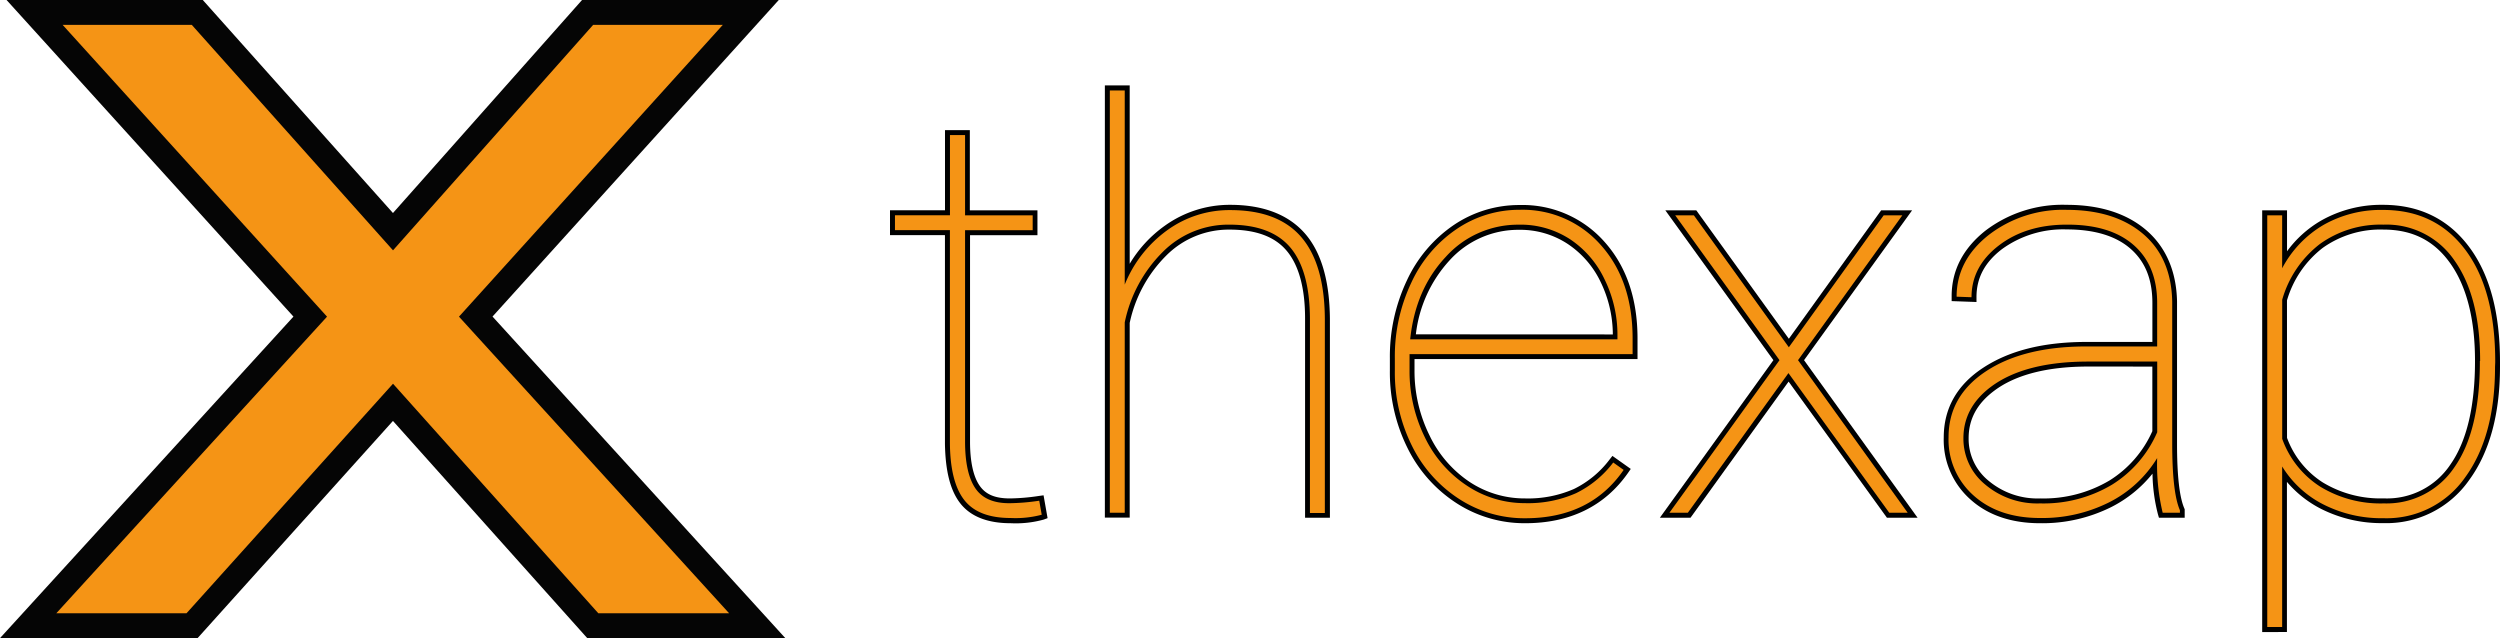 <svg xmlns="http://www.w3.org/2000/svg" viewBox="0 0 503.23 128.45"><defs><style>.cls-1{fill:#f59415;}.cls-2{fill:#050505;}</style></defs><title>logo_svg4</title><g id="Layer_2" data-name="Layer 2"><g id="X"><path d="M203.44,105.32c-4.66,0-8.07-1.35-10.14-4s-3-6.64-3.09-12V47.33H179.15v-5h11.07V26.19h5V42.34h13.61v5H195.26V88.87c0,4,.64,7,1.9,8.85s3.2,2.61,6.12,2.61a42.11,42.11,0,0,0,5.78-.49l1-.14.81,4.6-.79.29A21,21,0,0,1,203.44,105.32Z"/><path class="cls-1" d="M194.26,27.19V43.34h13.61v3H194.26V88.87q0,6.37,2.07,9.42t6.94,3a42.94,42.94,0,0,0,5.92-.5l.5,2.82a20.43,20.43,0,0,1-6.25.66q-6.53,0-9.35-3.63t-2.88-11.44V46.33H180.15v-3h11.07V27.19Z"/><path d="M262.7,104.21V64.07c0-6.14-1.28-10.71-3.7-13.59s-6.25-4.26-11.52-4.26a17.74,17.74,0,0,0-12.72,5.22A27,27,0,0,0,227.4,65v39.19h-5v-87h5V53.1a25.27,25.27,0,0,1,7.05-7.65,22.4,22.4,0,0,1,13.19-4.22c6.69,0,11.76,2,15.06,5.8s4.93,9.56,5,17.11v40.07Z"/><path class="cls-1" d="M226.4,57.29a25,25,0,0,1,8.63-11,21.33,21.33,0,0,1,12.62-4q9.63,0,14.3,5.45t4.73,16.46v39.06h-3V64.07q-.06-9.62-3.93-14.23t-12.28-4.62a18.63,18.63,0,0,0-13.42,5.5A27.92,27.92,0,0,0,226.4,64.9v38.31h-3v-85h3Z"/><path d="M307,105.32a25.19,25.19,0,0,1-13.85-4.06,27.87,27.87,0,0,1-9.84-11.1,34.22,34.22,0,0,1-3.54-15.56V72.11a35.85,35.85,0,0,1,3.42-15.65,27.4,27.4,0,0,1,9.48-11.19,23.48,23.48,0,0,1,13.23-4A22,22,0,0,1,323,48.71c4.39,4.92,6.62,11.46,6.62,19.42v4.15H284.73v2.26a29.2,29.2,0,0,0,3,13.06A23.31,23.31,0,0,0,295.81,97,20.06,20.06,0,0,0,307,100.33a23,23,0,0,0,9.84-1.91,20,20,0,0,0,7.14-5.9l.59-.75,3.69,2.62-.56.81C323,101.91,316,105.32,307,105.32Zm17.65-38a24.35,24.35,0,0,0-2.47-10.59A19,19,0,0,0,315.41,49a17.36,17.36,0,0,0-9.56-2.74,18.66,18.66,0,0,0-14.1,6.19A26.45,26.45,0,0,0,285,67.3Z"/><path class="cls-1" d="M307,104.32a24.1,24.1,0,0,1-13.31-3.9,26.77,26.77,0,0,1-9.49-10.71,33.07,33.07,0,0,1-3.43-15.11V72.11a34.7,34.7,0,0,1,3.32-15.22,26.31,26.31,0,0,1,9.13-10.79,22.39,22.39,0,0,1,12.67-3.87,20.94,20.94,0,0,1,16.38,7.14q6.36,7.14,6.36,18.76v3.15H283.73v3.26A30.06,30.06,0,0,0,286.8,88a24.17,24.17,0,0,0,8.47,9.75,20.94,20.94,0,0,0,11.7,3.53,23.83,23.83,0,0,0,10.26-2,20.89,20.89,0,0,0,7.5-6.18l2.1,1.49Q320.13,104.32,307,104.32Zm-1.11-59.09A19.54,19.54,0,0,0,291,51.73q-6.09,6.5-7.14,16.57h41.72v-.72A25.27,25.27,0,0,0,323,56.26,19.85,19.85,0,0,0,316,48.13,18.26,18.26,0,0,0,305.86,45.22Z"/><polygon points="379.82 104.21 360.03 76.81 340.29 104.21 334.12 104.21 356.97 72.5 335.22 42.34 341.45 42.34 360.08 68.19 378.66 42.34 384.89 42.34 363.14 72.5 385.99 104.21 379.82 104.21"/><path class="cls-1" d="M360.08,69.9l19.09-26.56h3.76l-21,29.16L384,103.21h-3.71L360,75.1l-20.25,28.11h-3.71L358.2,72.5l-21-29.16h3.76Z"/><path d="M410.66,105.32c-5.76,0-10.48-1.6-14-4.76a16,16,0,0,1-5.4-12.5c0-5.83,2.65-10.55,7.89-14s11.94-5.15,20.33-5.23h13.78V61c0-4.76-1.44-8.33-4.39-10.92s-7.28-3.9-12.87-3.9a20.92,20.92,0,0,0-13.06,4c-3.42,2.63-5.09,5.77-5.09,9.61v1l-5-.18v-1c0-5.17,2.29-9.6,6.8-13.18A25.58,25.58,0,0,1,416,41.23c6.67,0,12.06,1.71,16,5.08s6.1,8.25,6.22,14.38V89.32c0,6.4.49,10.77,1.46,13l.08.19v1.71h-5.18l-.21-.72a34.7,34.7,0,0,1-1.09-8.16,25.25,25.25,0,0,1-8.28,6.72A31.09,31.09,0,0,1,410.66,105.32Zm9.74-31.54c-8.3,0-14.7,1.65-19,4.89-3.45,2.59-5.13,5.71-5.13,9.55a10.85,10.85,0,0,0,4,8.54,15.32,15.32,0,0,0,10.41,3.57,26,26,0,0,0,13.94-3.61,22.39,22.39,0,0,0,8.63-9.93v-13Z"/><path class="cls-1" d="M435.33,103.21a41.51,41.51,0,0,1-1.11-11,24,24,0,0,1-9.68,8.91,30,30,0,0,1-13.89,3.15q-8.3,0-13.36-4.51A15,15,0,0,1,392.23,88q0-8.24,7.44-13.2t19.78-5.06h14.77V61q0-7.52-4.73-11.67T416,45.22q-8.19,0-13.67,4.21t-5.48,10.4l-3-.11q0-7.3,6.42-12.39A24.5,24.5,0,0,1,416,42.24q9.68,0,15.38,4.84t5.87,13.64V89.32q0,9.85,1.55,13.39v.5Zm-24.68-1.88a26.86,26.86,0,0,0,14.47-3.76A23.3,23.3,0,0,0,434.23,87V72.78H420.39q-12.84,0-19.64,5.09-5.53,4.15-5.53,10.35a11.89,11.89,0,0,0,4.37,9.3A16.21,16.21,0,0,0,410.65,101.33Z"/><path d="M455.36,127.23V42.34h5v8.24a22.43,22.43,0,0,1,6.85-6.17,24.51,24.51,0,0,1,12.45-3.18c7.31,0,13.14,2.84,17.34,8.45s6.23,13.33,6.23,23.2v.94c0,9.5-2.09,17.19-6.22,22.83a20.31,20.31,0,0,1-17.24,8.65,27,27,0,0,1-12.58-2.88A22.23,22.23,0,0,1,460.34,97v30.22Zm5-39.09a18.05,18.05,0,0,0,7.15,8.94,22.38,22.38,0,0,0,12.32,3.24,15.34,15.34,0,0,0,13.46-6.88c3.26-4.68,4.91-11.67,4.91-20.79,0-8.34-1.66-14.94-4.94-19.59s-7.67-6.85-13.54-6.85a20,20,0,0,0-12.19,3.7,20.67,20.67,0,0,0-7.18,10.56Z"/><path class="cls-1" d="M502.23,73.83q0,14-6,22.24a19.28,19.28,0,0,1-16.43,8.24,25.85,25.85,0,0,1-12.12-2.77,20.76,20.76,0,0,1-8.3-7.64v32.31h-3V43.34h3V54a22,22,0,0,1,8.35-8.74,23.42,23.42,0,0,1,12-3q10.51,0,16.54,8.05t6,22.6Zm-3-1.16q0-12.89-5.12-20.17a16.55,16.55,0,0,0-14.36-7.28,20.85,20.85,0,0,0-12.78,3.9,21.61,21.61,0,0,0-7.58,11.21v28a19,19,0,0,0,7.61,9.6,23.25,23.25,0,0,0,12.86,3.4A16.41,16.41,0,0,0,494.09,94Q499.18,86.72,499.18,72.67Z"/><polygon class="cls-2" points="118.21 128.45 79.1 84.73 39.77 128.45 0 128.45 59.07 63.73 1.32 0 40.82 0 79.1 42.88 117.16 0 156.76 0 99.14 63.72 158.08 128.45 118.21 128.45"/><path class="cls-1" d="M79.11,50.39,119.4,5H145.5L92.39,63.74l54.38,59.71H120.44L79.11,77.24,37.54,123.45H11.33l54.5-59.71L12.6,5h26Z"/></g></g></svg>